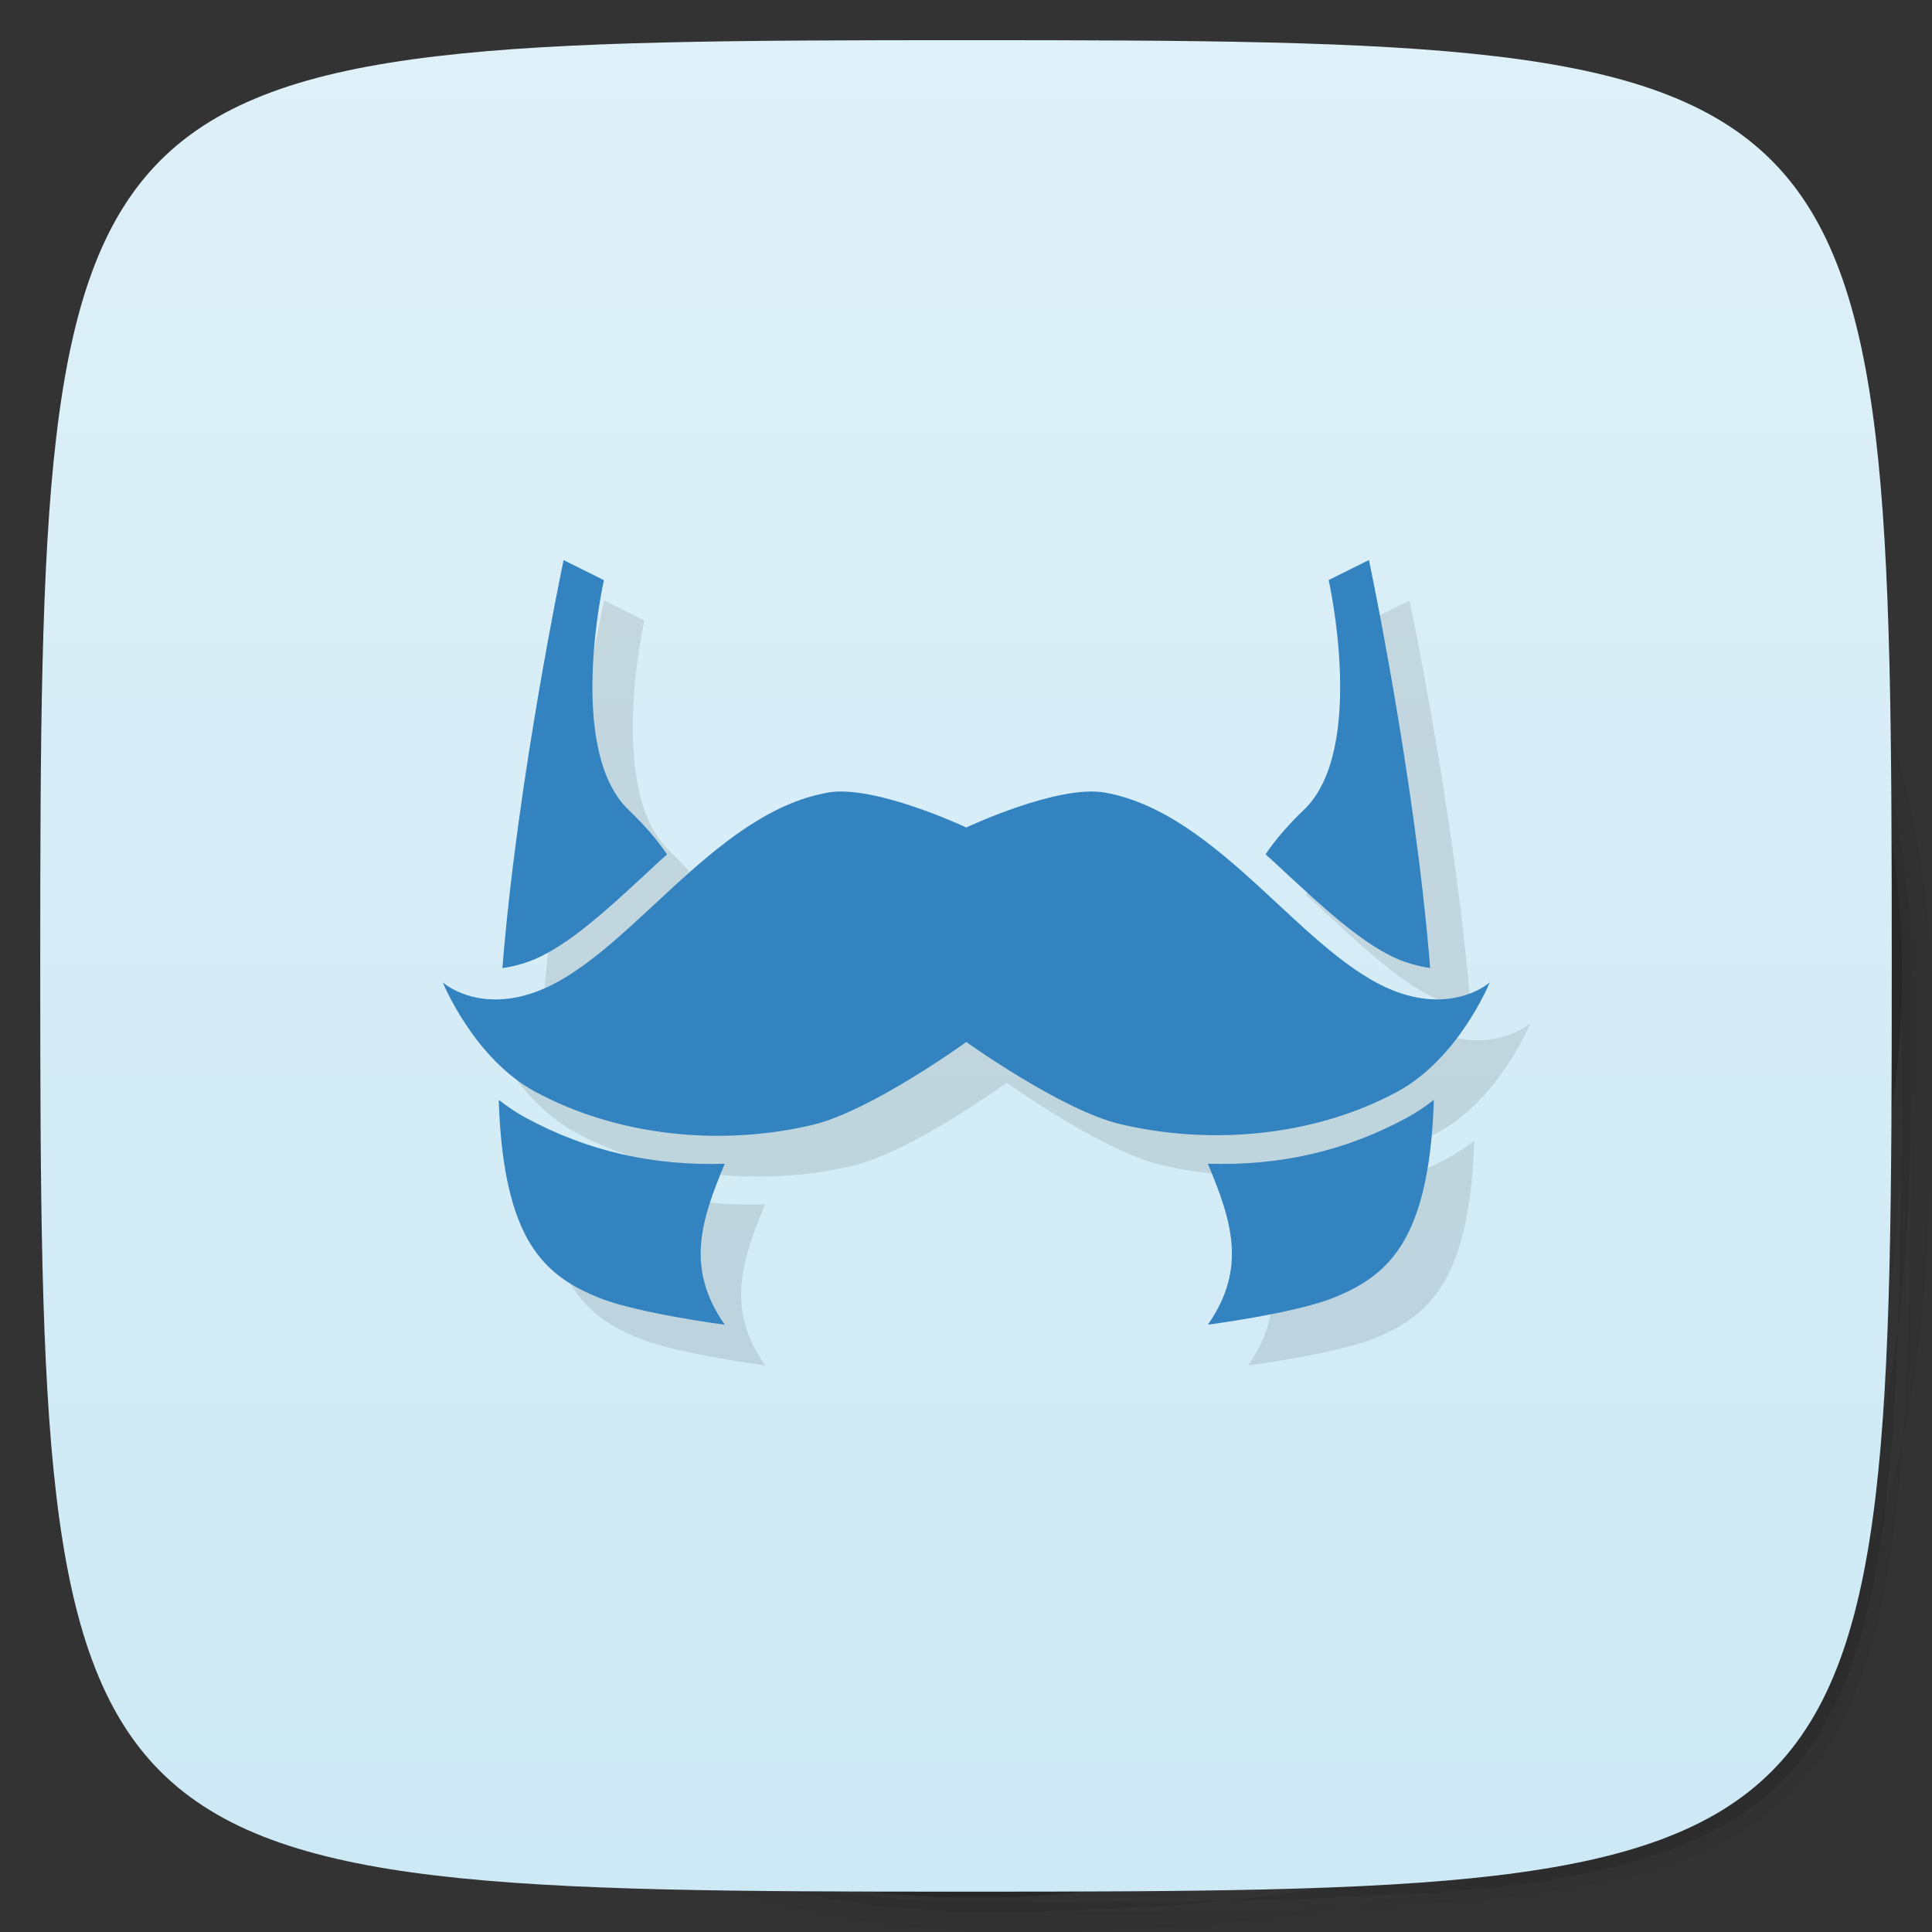 <svg xmlns="http://www.w3.org/2000/svg" viewBox="0 0 48 48">
 <rect x="0" y="0" width="48" height="48" fill="#333333" stroke="none"/>
 <defs>
  <linearGradient id="linearGradient3764-4" x1="1" x2="47" gradientUnits="userSpaceOnUse" gradientTransform="matrix(0,-1,1,0,-1e-6,1052.362)">
   <stop style="stop-color:#cde9f5;stop-opacity:1"/>
   <stop offset="1" style="stop-color:#def0f8;stop-opacity:1"/>
  </linearGradient>
 </defs>
 <g transform="translate(0,-1004.362)">
  <g transform="translate(0,1004.362)">
   <path d="m 36.31,5 c 5.859,4.062 9.688,10.831 9.688,18.5 0,12.426 -10.07,22.5 -22.5,22.5 -7.669,0 -14.438,-3.828 -18.5,-9.688 1.037,1.822 2.306,3.499 3.781,4.969 4.085,3.712 9.514,5.969 15.469,5.969 22.703,0 23,-10.298 23,-23 0,-5.954 -2.256,-11.384 -5.969,-15.469 C 39.81,7.306 38.132,6.037 36.31,5 Z m 4.969,3.781 c 3.854,4.113 6.219,9.637 6.219,15.719 0,22.703 -0.297,23 -23,23 -6.081,0 -11.606,-2.364 -15.719,-6.219 4.16,4.144 9.883,6.719 16.219,6.719 22.703,0 23,-10.298 23,-23 0,-6.335 -2.575,-12.06 -6.719,-16.219 z" style="opacity:0.05"/>
   <path d="m 41.28 8.781 c 3.712 4.085 5.969 9.514 5.969 15.469 0 22.703 -0.297 23 -23 23 -5.954 0 -11.384 -2.256 -15.469 -5.969 4.113 3.854 9.637 6.219 15.719 6.219 22.703 0 23 -10.298 23 -23 0 -6.081 -2.364 -11.606 -6.219 -15.719 z" style="opacity:0.1"/>
   <path d="M 31.25,2.375 C 39.865,5.529 46,13.792 46,23.505 c 0,12.426 -10.07,22.5 -22.5,22.5 -9.708,0 -17.971,-6.135 -21.12,-14.75 a 23,23 0 0 0 44.875,-7 23,23 0 0 0 -16,-21.875 z" style="opacity:0.2"/>
  </g>
  <path d="m 24 1005.36 c 22.703 0 23 0.297 23 23 0 22.703 -0.297 23 -23 23 -22.703 0 -23 -0.297 -23 -23 0 -22.703 0.297 -23 23 -23 z" style="fill:url(#linearGradient3764-4);fill-opacity:1"/>
  <g transform="translate(0,1004.362)">
   
  </g>
  <g transform="matrix(0.765,0,0,0.826,6.647,178.933)" style="fill:#000;opacity:0.1;fill-opacity:1">
   <path d="m 15 15 c 0 0 -1.142 5.403 -1.52 10.139 0.197 -0.03 0.409 -0.076 0.652 -0.164 0.982 -0.353 2.077 -1.407 3.248 -2.492 0.061 -0.056 0.126 -0.112 0.188 -0.168 c -0.22 -0.326 -0.526 -0.697 -0.953 -1.105 -1.565 -1.497 -0.615 -5.709 -0.615 -5.709 m 19 -0.5 -1 0.5 c 0 0 0.95 4.212 -0.615 5.709 -0.427 0.409 -0.734 0.779 -0.953 1.105 0.061 0.056 0.127 0.112 0.188 0.168 1.171 1.085 2.267 2.139 3.248 2.492 0.243 0.088 0.455 0.134 0.652 0.164 c -0.378 -4.736 -1.52 -10.139 -1.52 -10.139 m -12.961 5.756 c -0.173 -0.008 -0.336 0 -0.48 0.027 -2.822 0.531 -4.97 4.131 -7.264 4.957 c -1.451 0.523 -2.295 -0.24 -2.295 -0.24 c 0 0 0.766 1.889 2.295 2.715 2.065 1.115 4.626 1.358 6.881 0.826 c 1.452 -0.342 3.824 -2.061 3.824 -2.061 c 0 0 2.372 1.697 3.824 2.039 2.255 0.532 4.816 0.31 6.881 -0.805 c 1.529 -0.826 2.295 -2.715 2.295 -2.715 c 0 0 -0.844 0.763 -2.295 0.24 c -2.294 -0.826 -4.442 -4.427 -7.264 -4.957 -1.158 -0.218 -3.441 0.867 -3.441 0.867 c 0 0 -1.748 -0.84 -2.961 -0.894 z m -8.65 7.658 c 0.023 0.724 0.085 1.395 0.205 1.982 0.368 1.806 1.148 2.477 2.283 2.934 c 0.959 0.386 3.123 0.67 3.123 0.67 -0.982 -1.408 -0.585 -2.593 0 -4 -1.755 0.056 -3.379 -0.298 -4.932 -1.137 -0.247 -0.133 -0.47 -0.288 -0.68 -0.449 m 23.22 0 c -0.21 0.161 -0.433 0.316 -0.68 0.449 c -1.553 0.839 -3.179 1.193 -4.934 1.137 c 0.585 1.407 0.982 2.591 0 4 0 0 2.166 -0.284 3.125 -0.67 1.135 -0.457 1.914 -1.128 2.281 -2.934 0.12 -0.587 0.184 -1.258 0.207 -1.982 z" transform="matrix(1.308,0,0,1.211,-8.692,999.204)" style="fill:#000;stroke:none;fill-rule:evenodd"/>
  </g>
  <g transform="matrix(0.765,0,0,0.826,5.647,177.933)">
   <path d="m 35.769 13.605 c 0 0 1.242 5.099 -0.804 6.911 -0.559 0.495 -0.959 0.943 -1.246 1.338 0.08 0.068 0.165 0.135 0.244 0.203 1.531 1.314 2.965 2.59 4.248 3.02 0.318 0.106 0.596 0.161 0.854 0.197 c -0.494 -5.733 -1.988 -12.272 -1.988 -12.272 m 2.109 16.238 c -0.274 0.195 -0.566 0.382 -0.889 0.543 -2.031 1.015 -4.156 1.445 -6.451 1.377 0.765 1.703 1.285 3.137 0 4.842 0 0 2.832 -0.344 4.085 -0.811 1.484 -0.553 2.504 -1.365 2.984 -3.551 0.156 -0.711 0.24 -1.524 0.27 -2.4 z" transform="translate(0,1004.362)" style="fill:#3383c1;fill-opacity:1;stroke:none;fill-rule:evenodd"/>
   <path d="m 19.5 1024.36 c -3.774 0.621 -6.5 5 -9.5 6 -1.897 0.632 -3 -0.29 -3 -0.29 0 0 1 2.286 3 3.286 2.7 1.35 6.05 1.644 9 1 1.899 -0.414 5 -2.495 5 -2.495 0 0 3.101 2.056 5 2.47 2.949 0.644 6.3 0.374 9 -0.976 2 -1 3 -3.286 3 -3.286 0 0 -1.103 0.922 -3 0.29 -3 -1 -5.726 -5.379 -9.5 -6 -1.523 -0.251 -4.5 1.05 -4.5 1.05 0 0 -2.977 -1.3 -4.5 -1.05 z" style="fill:#3383c1;fill-opacity:1;stroke:none;fill-rule:evenodd"/>
   <path d="m 12.231 1017.97 c 0 0 -1.242 5.098 0.804 6.911 0.559 0.495 0.959 0.943 1.246 1.338 -0.08 0.068 -0.165 0.135 -0.244 0.203 -1.531 1.314 -2.965 2.59 -4.248 3.02 -0.318 0.106 -0.596 0.161 -0.854 0.197 0.494 -5.733 1.988 -12.272 1.988 -12.272 z m -3.416 15.633 c 0.274 0.195 0.566 0.382 0.889 0.543 2.031 1.015 4.156 1.445 6.451 1.377 -0.765 1.703 -1.285 3.137 0 4.842 0 0 -2.832 -0.344 -4.085 -0.811 -1.484 -0.553 -2.504 -1.365 -2.984 -3.551 -0.156 -0.711 -0.24 -1.524 -0.27 -2.4 z" style="fill:#3383c1;fill-opacity:1;stroke:none;fill-rule:evenodd"/>
  </g>
 </g>
</svg>

